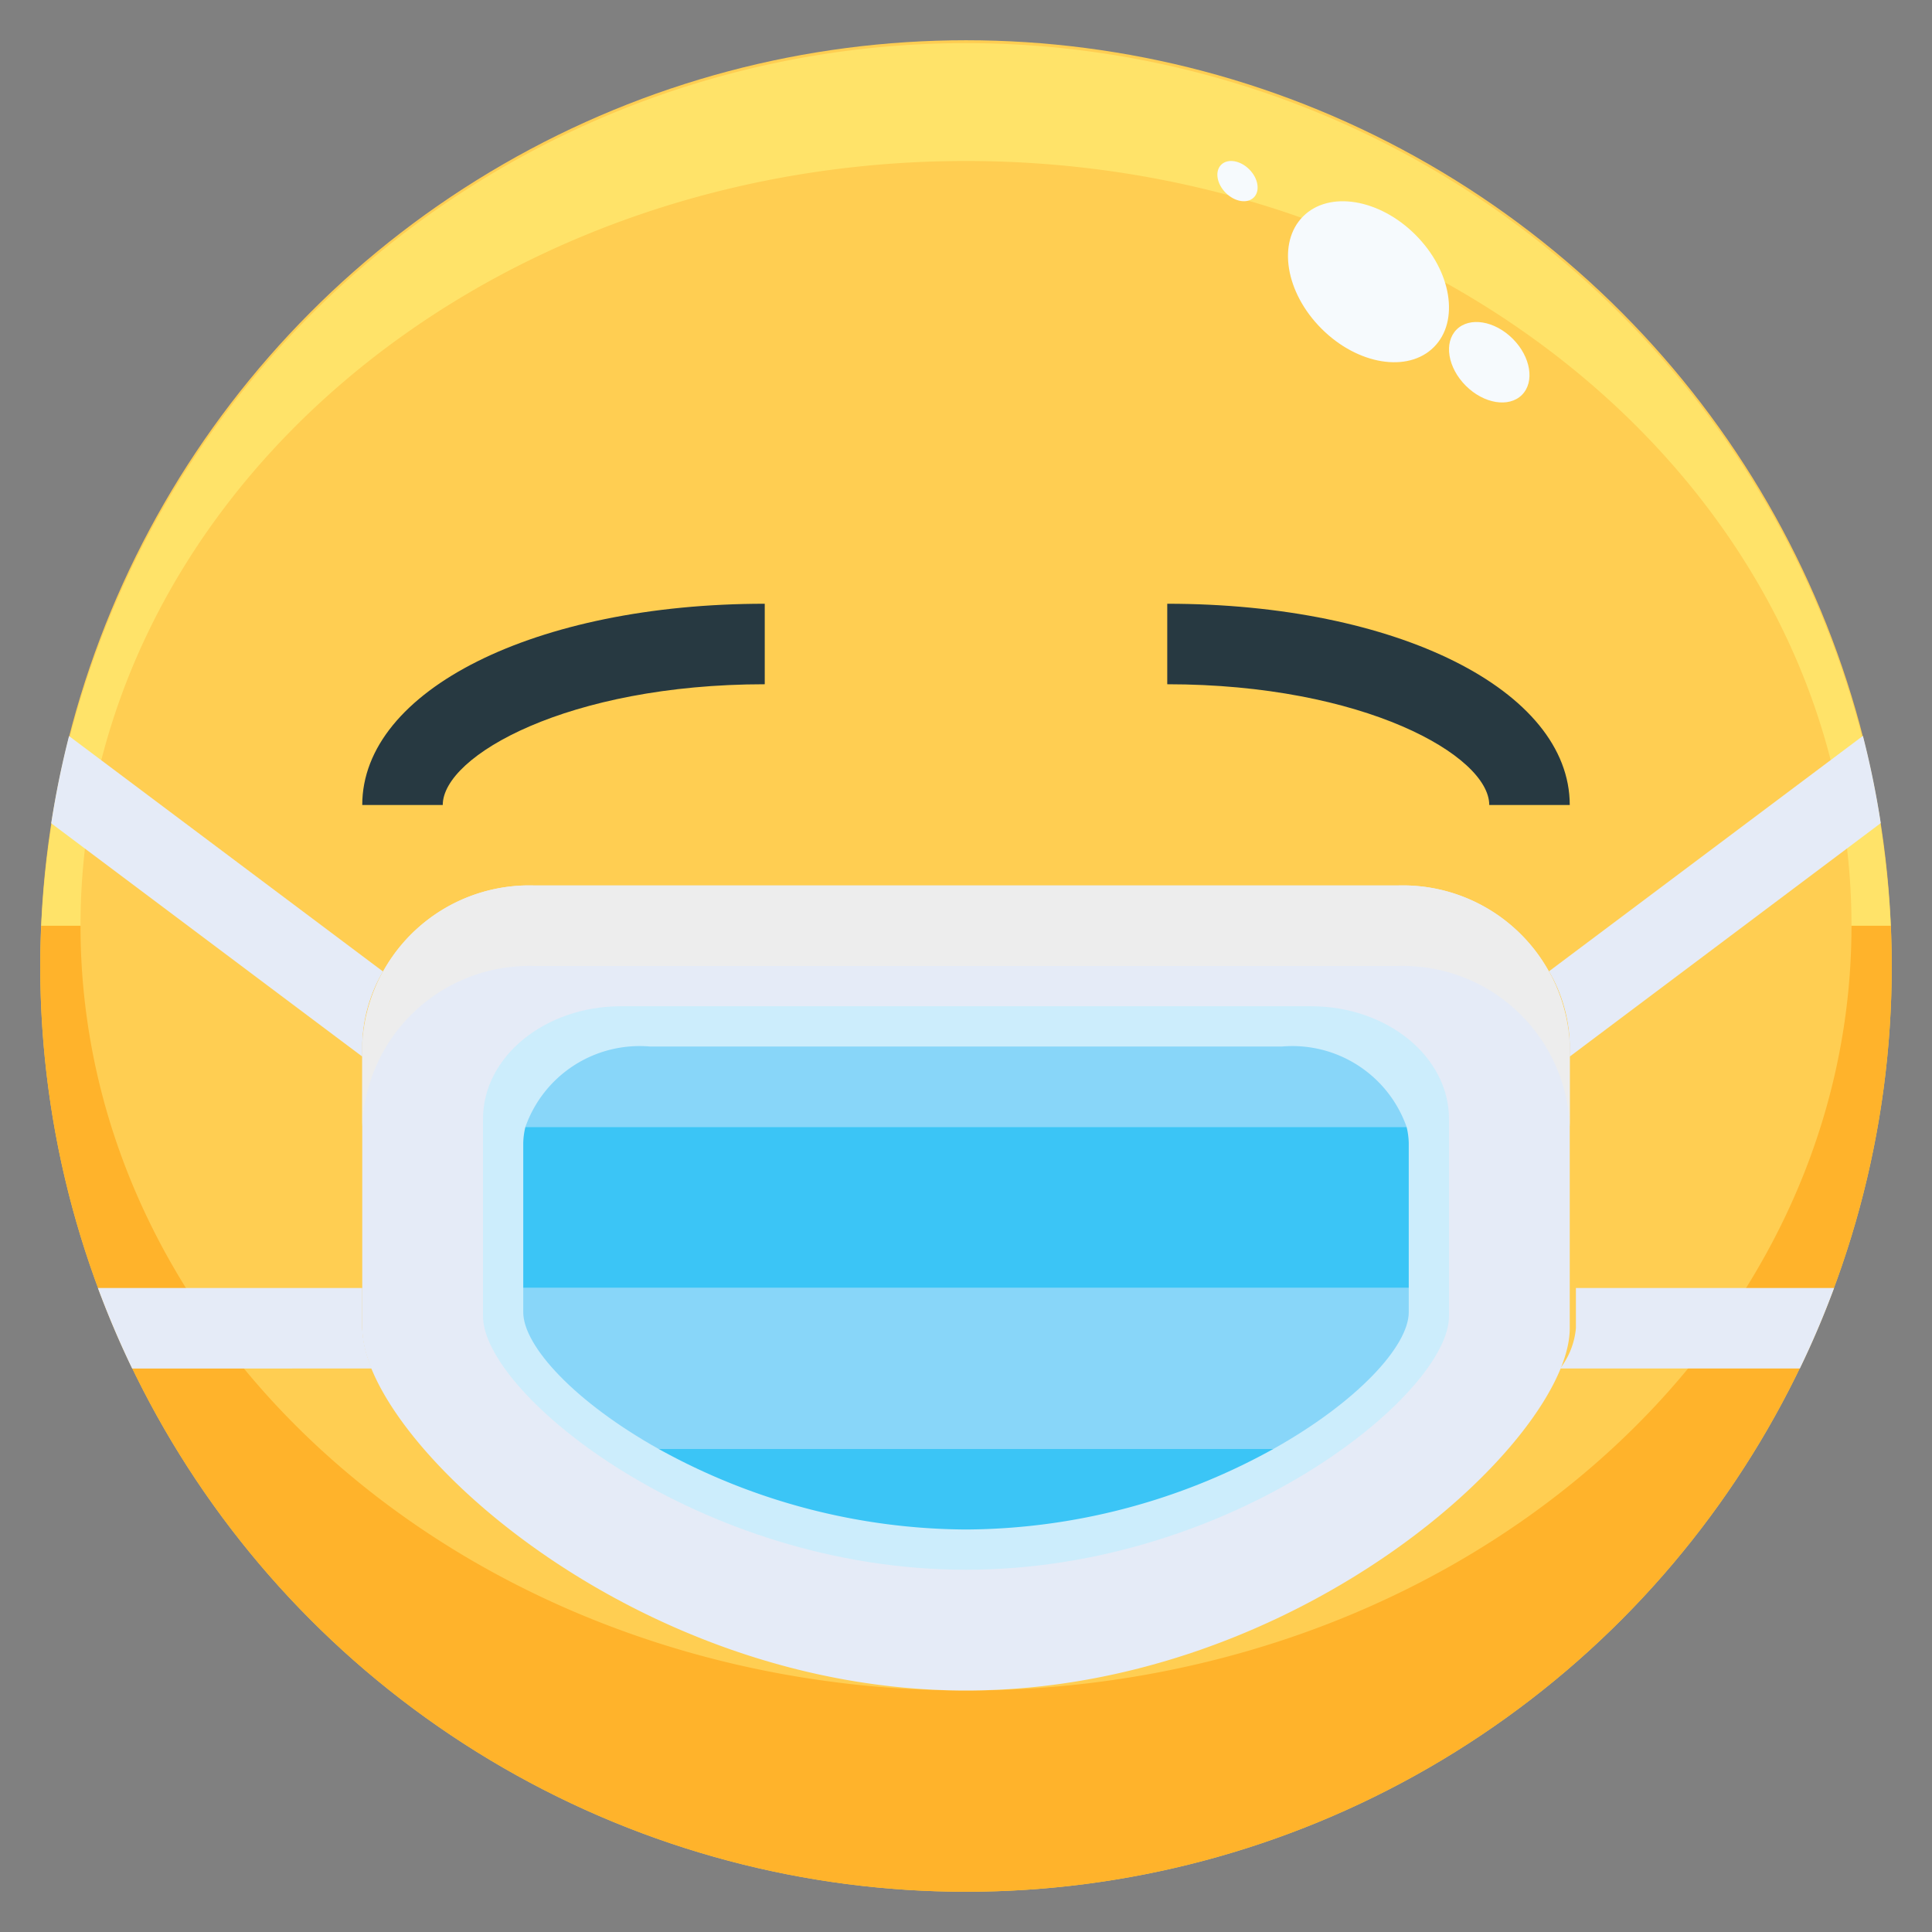 <svg xmlns="http://www.w3.org/2000/svg" viewBox="0 0 48 48"><rect x="0" y="0" width="48" height="48" fill="#808080" stroke="none"/><defs><style>.cls-1{fill:#ffce52;}.cls-2{fill:#ffe369;}.cls-3{fill:#ffb32b;}.cls-4{fill:#88d6f9;}.cls-5{fill:#e5ebf7;}.cls-6{fill:#ccedfc;}.cls-7{fill:#ededed;}.cls-8{fill:#273941;}.cls-9{fill:#3bc5f6;}.cls-10{fill:#f6fafd;}</style></defs><title>25-mask</title><g id="_25-mask" data-name="25-mask"><circle class="cls-1" cx="24" cy="24" r="23"/><path class="cls-2" d="M24,4c12.15,0,22,8.507,22,19h.975a23,23,0,0,0-45.95,0H2C2,12.507,11.85,4,24,4Z"/><path class="cls-3" d="M46,23c0,10.493-9.85,19-22,19S2,33.493,2,23H1.025c-.014.332-.025.665-.025,1a23,23,0,0,0,46,0c0-.335-.011-.668-.025-1Z"/><path class="cls-4" d="M13,32.6V28.4c0-1.325,1.407-2.4,3.143-2.4H31.857C33.593,26,35,27.075,35,28.4v4.2c0,1.658-4.92,5.4-11,5.4S13,34.258,13,32.6Z"/><path class="cls-5" d="M9,33V26a4.151,4.151,0,0,1,4.286-4H34.714A4.151,4.151,0,0,1,39,26v7c0,2.764-6.709,9-15,9S9,35.764,9,33Z"/><path class="cls-6" d="M12,32.7V27.8c0-1.546,1.535-2.8,3.429-2.8H32.571C34.465,25,36,26.254,36,27.8v4.9c0,1.935-5.367,6.3-12,6.3S12,34.635,12,32.7Z"/><path class="cls-7" d="M34.714,22H13.286A4.151,4.151,0,0,0,9,26v2a4.151,4.151,0,0,1,4.286-4H34.714A4.151,4.151,0,0,1,39,28V26A4.151,4.151,0,0,0,34.714,22Z"/><path class="cls-8" d="M29,15v2c4.883,0,8,1.776,8,3h2C39,17.149,34.7,15,29,15Z"/><path class="cls-8" d="M9,20h2c0-1.224,3.117-3,8-3V15C13.3,15,9,17.149,9,20Z"/><path class="cls-5" d="M39,26v.25l7.727-5.8q-.169-1.1-.443-2.167l-7.8,5.849A3.752,3.752,0,0,1,39,26Z"/><path class="cls-5" d="M39.153,32v1a1.932,1.932,0,0,1-.392,1h5.956q.472-.975.851-2Z"/><path class="cls-5" d="M9,26a3.752,3.752,0,0,1,.515-1.864l-7.8-5.849q-.272,1.065-.443,2.167L9,26.25Z"/><path class="cls-5" d="M9,33V32H2.432q.38,1.023.851,2H9.239A2.776,2.776,0,0,1,9,33Z"/><path class="cls-4" d="M31.857,26H16.143a3.009,3.009,0,0,0-3.09,2H34.947A3.009,3.009,0,0,0,31.857,26Z"/><path class="cls-9" d="M24,38a15.9,15.9,0,0,0,7.634-2H16.366A15.9,15.9,0,0,0,24,38Z"/><path class="cls-9" d="M35,28.4a1.843,1.843,0,0,0-.053-.4H13.053a1.843,1.843,0,0,0-.053.4V32H35Z"/><path class="cls-4" d="M35,32.6V32H13v.6c0,.848,1.294,2.241,3.366,3.4H31.634C33.706,34.841,35,33.448,35,32.6Z"/><ellipse class="cls-10" cx="37" cy="9" rx="0.825" ry="1.148" transform="translate(4.48 28.81) rotate(-45.02)"/><ellipse class="cls-10" cx="30.746" cy="4.5" rx="0.413" ry="0.574" transform="translate(5.829 23.067) rotate(-45.02)"/><ellipse class="cls-10" cx="34" cy="7" rx="1.65" ry="2.297" transform="translate(5.015 26.102) rotate(-45.02)"/></g></svg>